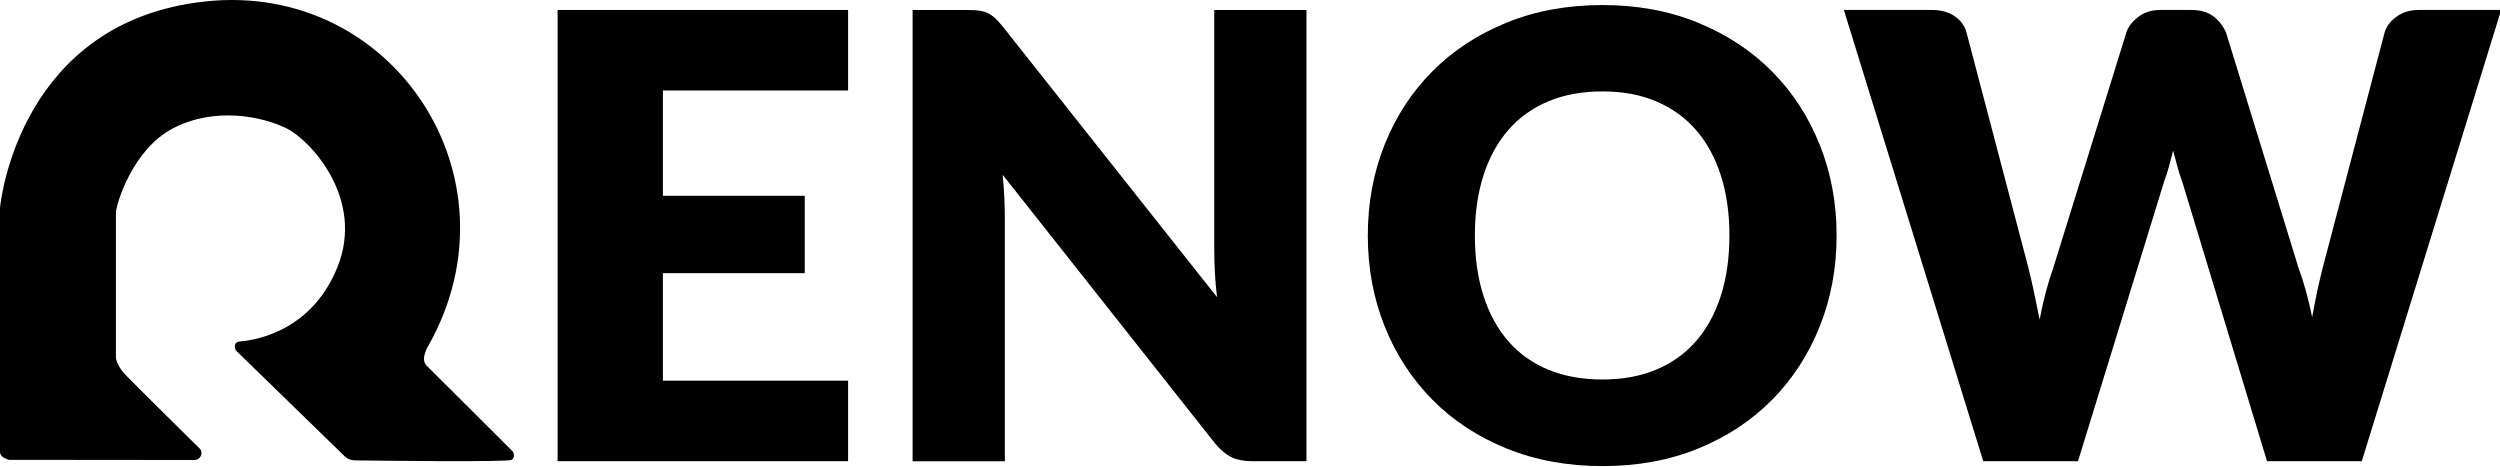 <svg width="407" height="76" viewBox="0 0 407 76" fill="none" xmlns="http://www.w3.org/2000/svg">
<g clip-path="url(#clip0_2_60)">
<path d="M407.19 1.621L384.5 75.081H369.07L355.26 29.551C354.99 28.841 354.74 28.061 354.5 27.211C354.26 26.351 354.03 25.451 353.79 24.511C353.55 25.451 353.32 26.351 353.08 27.211C352.84 28.071 352.59 28.851 352.32 29.551L338.3 75.081H322.87L300.18 1.621H314.5C315.98 1.621 317.21 1.961 318.21 2.631C319.2 3.301 319.85 4.191 320.15 5.301L330.23 43.621C330.53 44.831 330.84 46.151 331.14 47.581C331.44 49.011 331.74 50.501 332.05 52.041C332.65 48.881 333.39 46.071 334.27 43.621L346.17 5.301C346.47 4.361 347.12 3.511 348.11 2.751C349.1 1.991 350.3 1.621 351.71 1.621H356.75C358.23 1.621 359.42 1.971 360.33 2.651C361.24 3.341 361.93 4.221 362.4 5.301L374.2 43.621C375.07 45.971 375.81 48.641 376.42 51.641C376.69 50.131 376.97 48.711 377.25 47.381C377.54 46.051 377.83 44.801 378.13 43.621L388.21 5.301C388.48 4.331 389.12 3.471 390.13 2.731C391.14 1.991 392.35 1.621 393.76 1.621H407.19Z" fill="black"/>
<path d="M299 38.331C299 43.641 298.08 48.581 296.25 53.151C294.42 57.721 291.84 61.701 288.51 65.071C285.18 68.451 281.18 71.091 276.49 73.011C271.8 74.931 266.6 75.881 260.89 75.881C255.18 75.881 249.97 74.921 245.26 73.011C240.55 71.091 236.53 68.451 233.19 65.071C229.85 61.691 227.26 57.721 225.43 53.151C223.6 48.581 222.68 43.641 222.68 38.331C222.68 33.021 223.6 28.081 225.43 23.511C227.26 18.941 229.85 14.971 233.19 11.611C236.53 8.251 240.56 5.611 245.26 3.691C249.97 1.771 255.18 0.821 260.89 0.821C266.6 0.821 271.81 1.791 276.49 3.721C281.18 5.651 285.19 8.301 288.51 11.661C291.84 15.021 294.42 18.991 296.25 23.561C298.08 28.131 299 33.051 299 38.331ZM281.55 38.331C281.55 34.701 281.08 31.431 280.14 28.521C279.2 25.611 277.85 23.151 276.08 21.131C274.31 19.111 272.16 17.571 269.6 16.491C267.05 15.411 264.14 14.881 260.88 14.881C257.59 14.881 254.65 15.421 252.08 16.491C249.51 17.571 247.34 19.111 245.58 21.131C243.82 23.151 242.46 25.611 241.52 28.521C240.58 31.431 240.11 34.701 240.11 38.331C240.11 41.991 240.58 45.281 241.52 48.191C242.46 51.101 243.81 53.561 245.58 55.581C247.34 57.601 249.51 59.131 252.08 60.191C254.65 61.251 257.58 61.781 260.88 61.781C264.14 61.781 267.05 61.251 269.6 60.191C272.15 59.131 274.31 57.591 276.08 55.581C277.85 53.571 279.2 51.101 280.14 48.191C281.08 45.281 281.55 41.991 281.55 38.331Z" fill="black"/>
<path d="M212.69 1.621V75.081H203.82C202.51 75.081 201.41 74.871 200.52 74.451C199.63 74.031 198.75 73.301 197.87 72.261L163.23 28.451C163.36 29.761 163.46 31.031 163.51 32.261C163.56 33.491 163.59 34.641 163.59 35.711V75.091H148.57V1.631H157.54C158.28 1.631 158.9 1.661 159.41 1.731C159.91 1.801 160.37 1.921 160.77 2.111C161.17 2.301 161.56 2.561 161.93 2.891C162.3 3.231 162.72 3.681 163.19 4.251L198.13 48.371C197.96 46.961 197.84 45.591 197.78 44.261C197.71 42.931 197.68 41.681 197.68 40.501V1.631H212.69V1.621Z" fill="black"/>
<path d="M107.92 14.731V31.871H131.01V44.471H107.92V61.971H138.07V75.081H90.78V1.621H138.07V14.731H107.92Z" fill="black"/>
<path d="M57.75 74.951C57.13 74.941 56.54 74.701 56.09 74.261L38.38 57.031C38.38 57.031 37.78 55.711 39.04 55.591C40.3 55.471 50.42 54.671 54.93 43.511C59.44 32.351 50.52 22.771 46.58 20.861C42.64 18.941 34.98 17.371 28.22 20.861C21.46 24.351 18.87 33.481 18.87 34.611V58.191C18.87 58.261 18.87 58.331 18.89 58.391C18.95 58.731 19.24 59.771 20.43 61.021C21.9 62.561 32.66 73.181 32.66 73.181C32.66 73.181 32.66 73.191 32.67 73.201C33.08 73.971 32.5 74.891 31.63 74.891L1.49 74.861C1.49 74.861 0 74.571 0 73.561V33.831C0 33.791 -5.49294e-06 33.761 0.01 33.721C0.16 32.291 3.47 3.491 33.36 0.241C64.01 -3.099 85.06 28.901 69.82 56.131C69.82 56.131 68.33 58.391 69.44 59.511C70.55 60.631 83.48 73.501 83.48 73.501C83.48 73.501 84.01 74.431 83.29 74.861C82.65 75.251 62.43 75.011 57.75 74.951Z" fill="black"/>
</g>
<defs>
<clipPath id="clip0_2_60">
<rect width="407" height="76" fill="white"/>
</clipPath>
</defs>
</svg>
